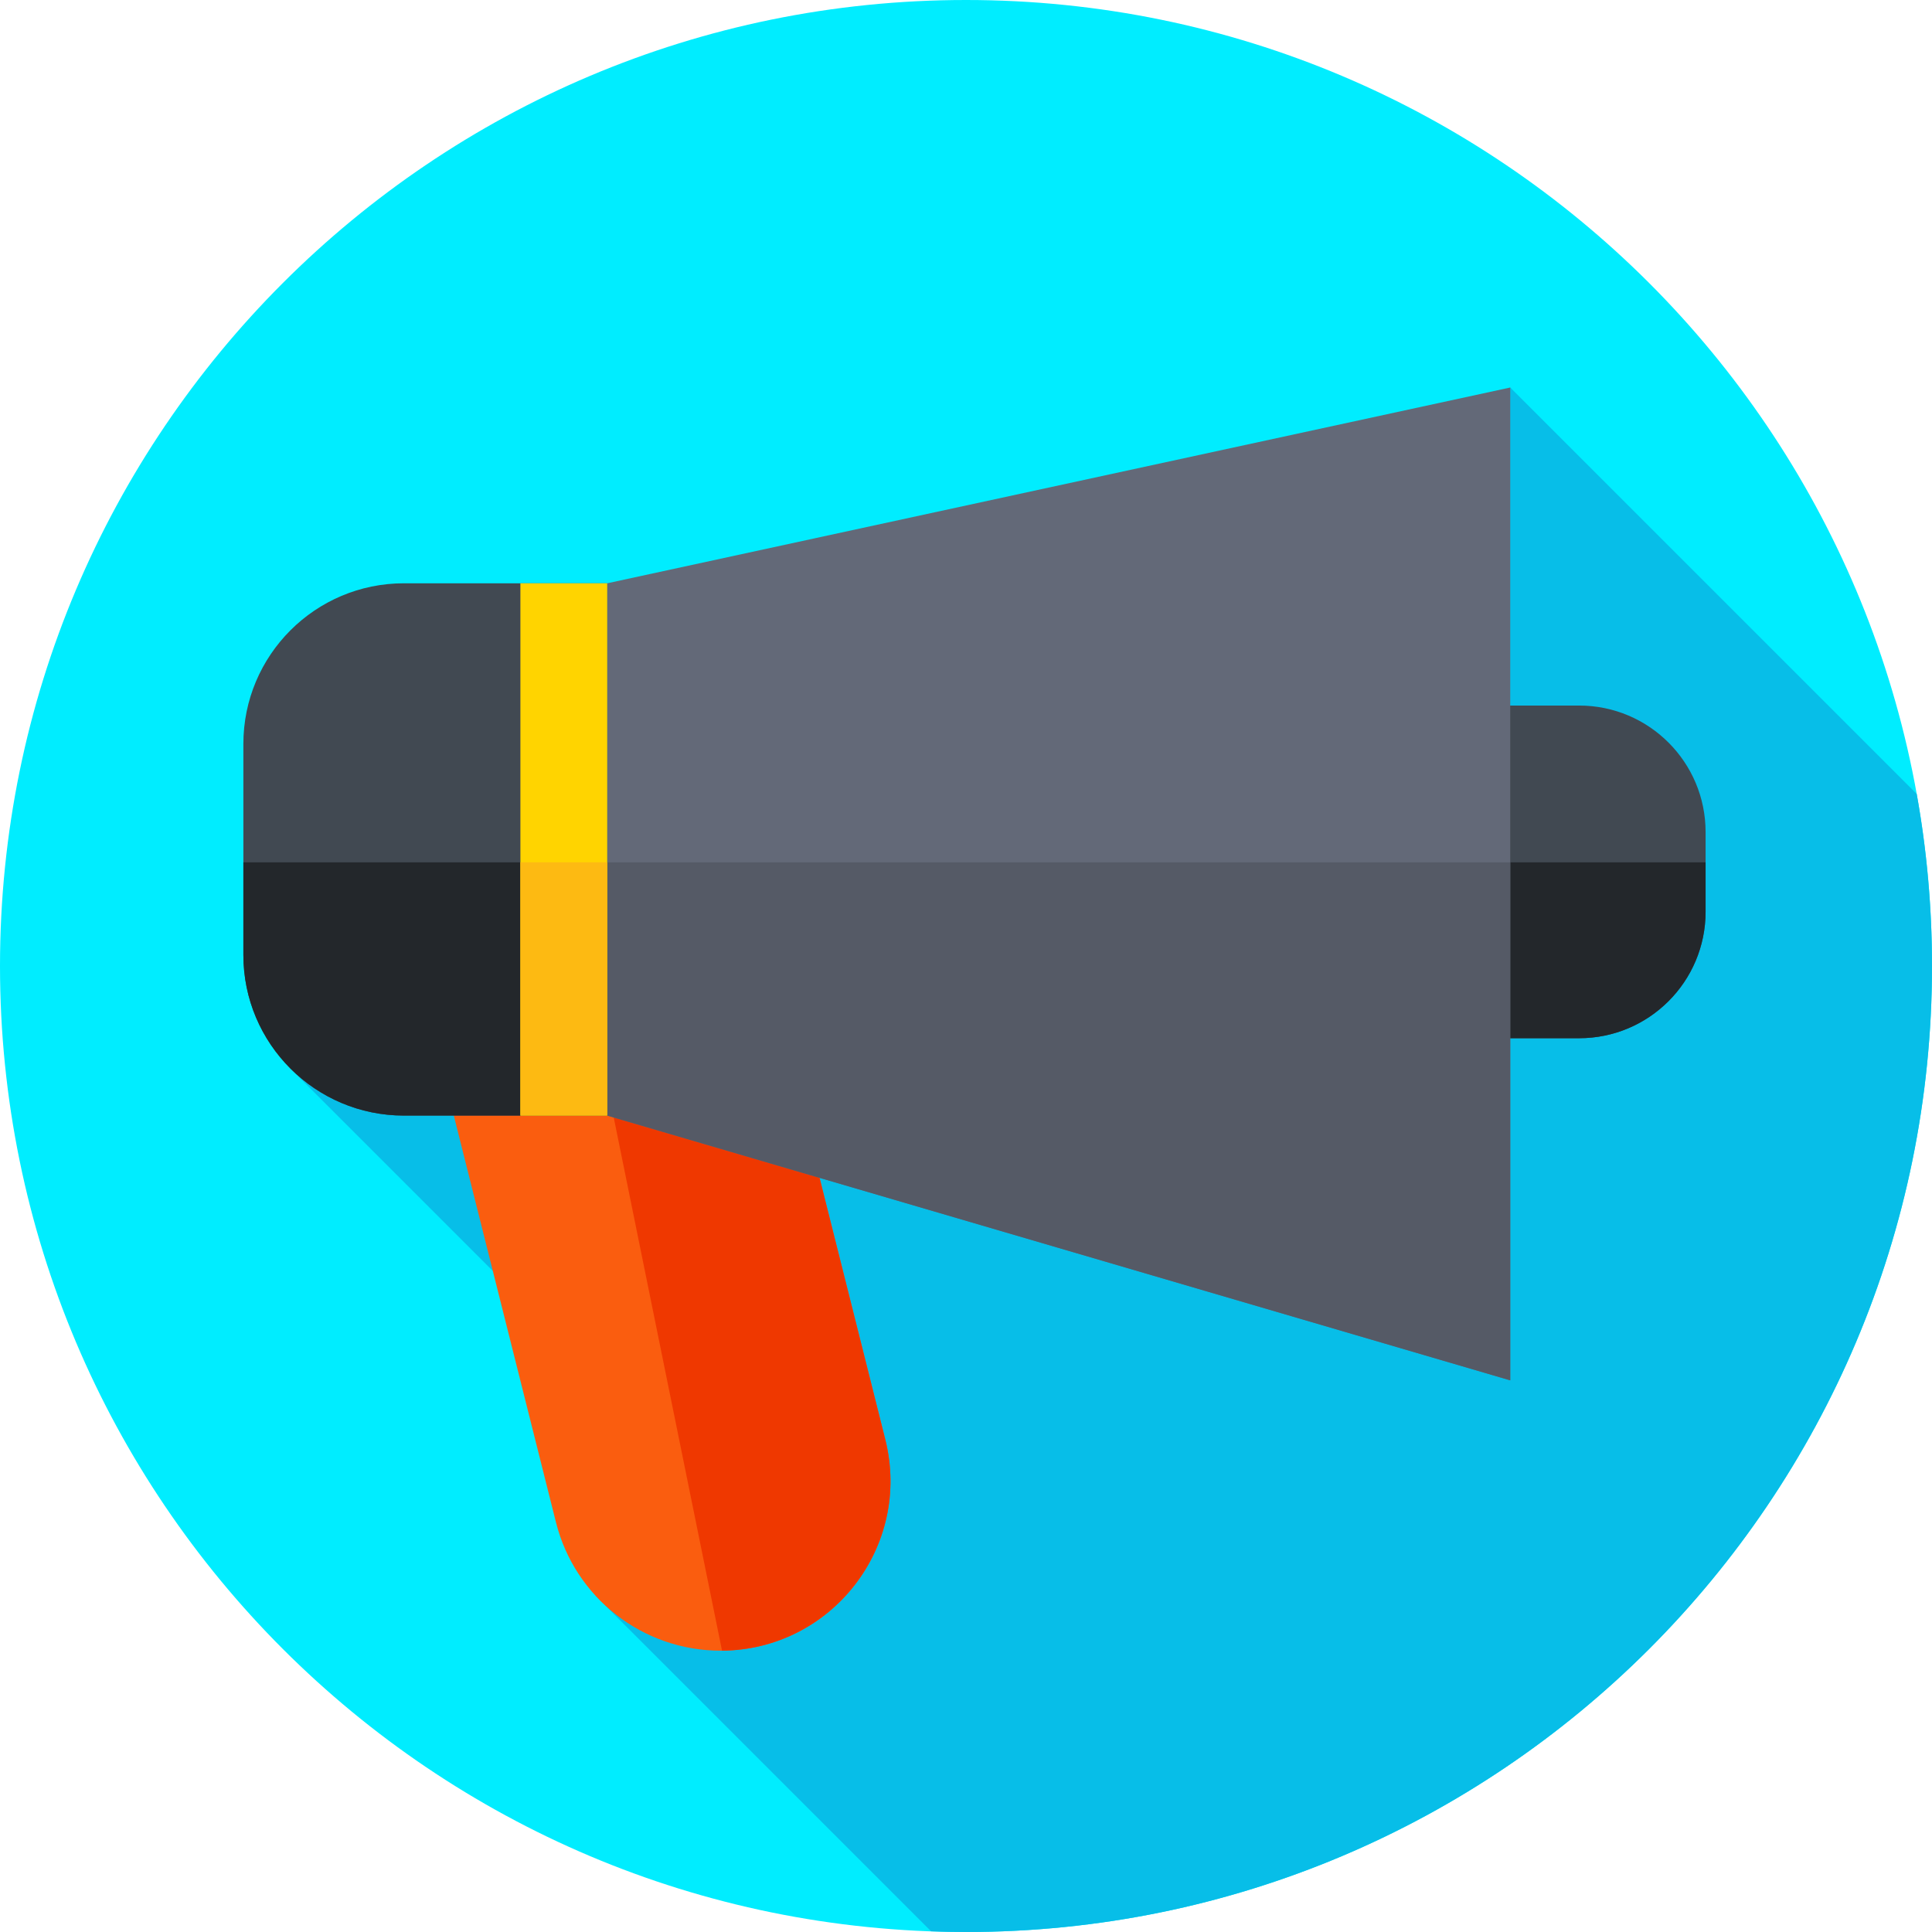<svg xmlns="http://www.w3.org/2000/svg" height="512pt" version="1.1" viewBox="0 0 512 512" width="512pt">
<g id="surface1">
<path d="M 512 256 C 512 397.387 397.387 512 256 512 C 114.613 512 0 397.387 0 256 C 0 114.613 114.613 0 256 0 C 397.387 0 512 114.613 512 256 Z M 512 256 " style=" stroke:none;fill-rule:nonzero;fill:rgb(0%,92.941%,100%);fill-opacity:1;" />
<path d="M 512 256 C 512 240.441 510.609 225.207 507.949 210.414 L 400.23 102.695 L 77 283.211 L 187.668 393.879 L 157.844 422.902 L 246.758 511.816 C 249.824 511.926 252.902 512 256 512 C 397.387 512 512 397.387 512 256 Z M 512 256 " style=" stroke:none;fill-rule:nonzero;fill:rgb(2.745%,74.51%,90.98%);fill-opacity:1;" />
<path d="M 190.973 437.449 C 170.344 437.449 152.355 423.426 147.332 403.414 L 112.707 265.559 L 205.492 265.559 L 234.613 381.492 C 241.746 409.906 220.266 437.449 190.973 437.449 Z M 190.973 437.449 " style=" stroke:none;fill-rule:nonzero;fill:rgb(98.039%,36.471%,5.882%);fill-opacity:1;" />
<path d="M 234.613 381.492 L 205.492 265.559 L 156.43 265.559 L 191.344 437.438 C 220.445 437.207 241.719 409.785 234.613 381.492 Z M 234.613 381.492 " style=" stroke:none;fill-rule:nonzero;fill:rgb(93.725%,21.961%,0%);fill-opacity:1;" />
<path d="M 418.477 275.137 L 356.531 275.137 L 356.531 186.977 L 418.477 186.977 C 436.992 186.977 452 201.988 452 220.504 L 452 241.613 C 452 260.129 436.992 275.137 418.477 275.137 Z M 418.477 275.137 " style=" stroke:none;fill-rule:nonzero;fill:rgb(25.49%,28.627%,32.157%);fill-opacity:1;" />
<path d="M 356.531 228.523 L 356.531 275.141 L 418.477 275.141 C 436.992 275.141 452 260.129 452 241.613 L 452 228.523 Z M 356.531 228.523 " style=" stroke:none;fill-rule:nonzero;fill:rgb(13.725%,15.294%,16.863%);fill-opacity:1;" />
<path d="M 400.23 365.805 L 160.922 295.641 L 160.922 154.578 L 400.23 102.695 Z M 400.23 365.805 " style=" stroke:none;fill-rule:nonzero;fill:rgb(38.824%,41.176%,47.059%);fill-opacity:1;" />
<path d="M 160.922 228.523 L 160.922 295.641 L 400.23 365.805 L 400.23 228.523 Z M 160.922 228.523 " style=" stroke:none;fill-rule:nonzero;fill:rgb(33.333%,35.294%,40%);fill-opacity:1;" />
<path d="M 160.922 154.578 L 160.922 295.641 L 107.059 295.641 C 83.551 295.641 64.496 276.586 64.496 253.074 L 64.496 197.145 C 64.496 173.637 83.551 154.578 107.059 154.578 Z M 160.922 154.578 " style=" stroke:none;fill-rule:nonzero;fill:rgb(25.49%,28.627%,32.157%);fill-opacity:1;" />
<path d="M 64.496 228.523 L 64.496 253.074 C 64.496 276.582 83.551 295.641 107.059 295.641 L 160.922 295.641 L 160.922 228.523 Z M 64.496 228.523 " style=" stroke:none;fill-rule:nonzero;fill:rgb(13.725%,15.294%,16.863%);fill-opacity:1;" />
<path d="M 137.91 154.578 L 160.922 154.578 L 160.922 295.641 L 137.91 295.641 Z M 137.91 154.578 " style=" stroke:none;fill-rule:nonzero;fill:rgb(100%,83.137%,0%);fill-opacity:1;" />
<path d="M 137.91 228.523 L 160.922 228.523 L 160.922 295.641 L 137.91 295.641 Z M 137.91 228.523 " style=" stroke:none;fill-rule:nonzero;fill:rgb(99.216%,72.941%,7.059%);fill-opacity:1;" />
</g>
</svg>